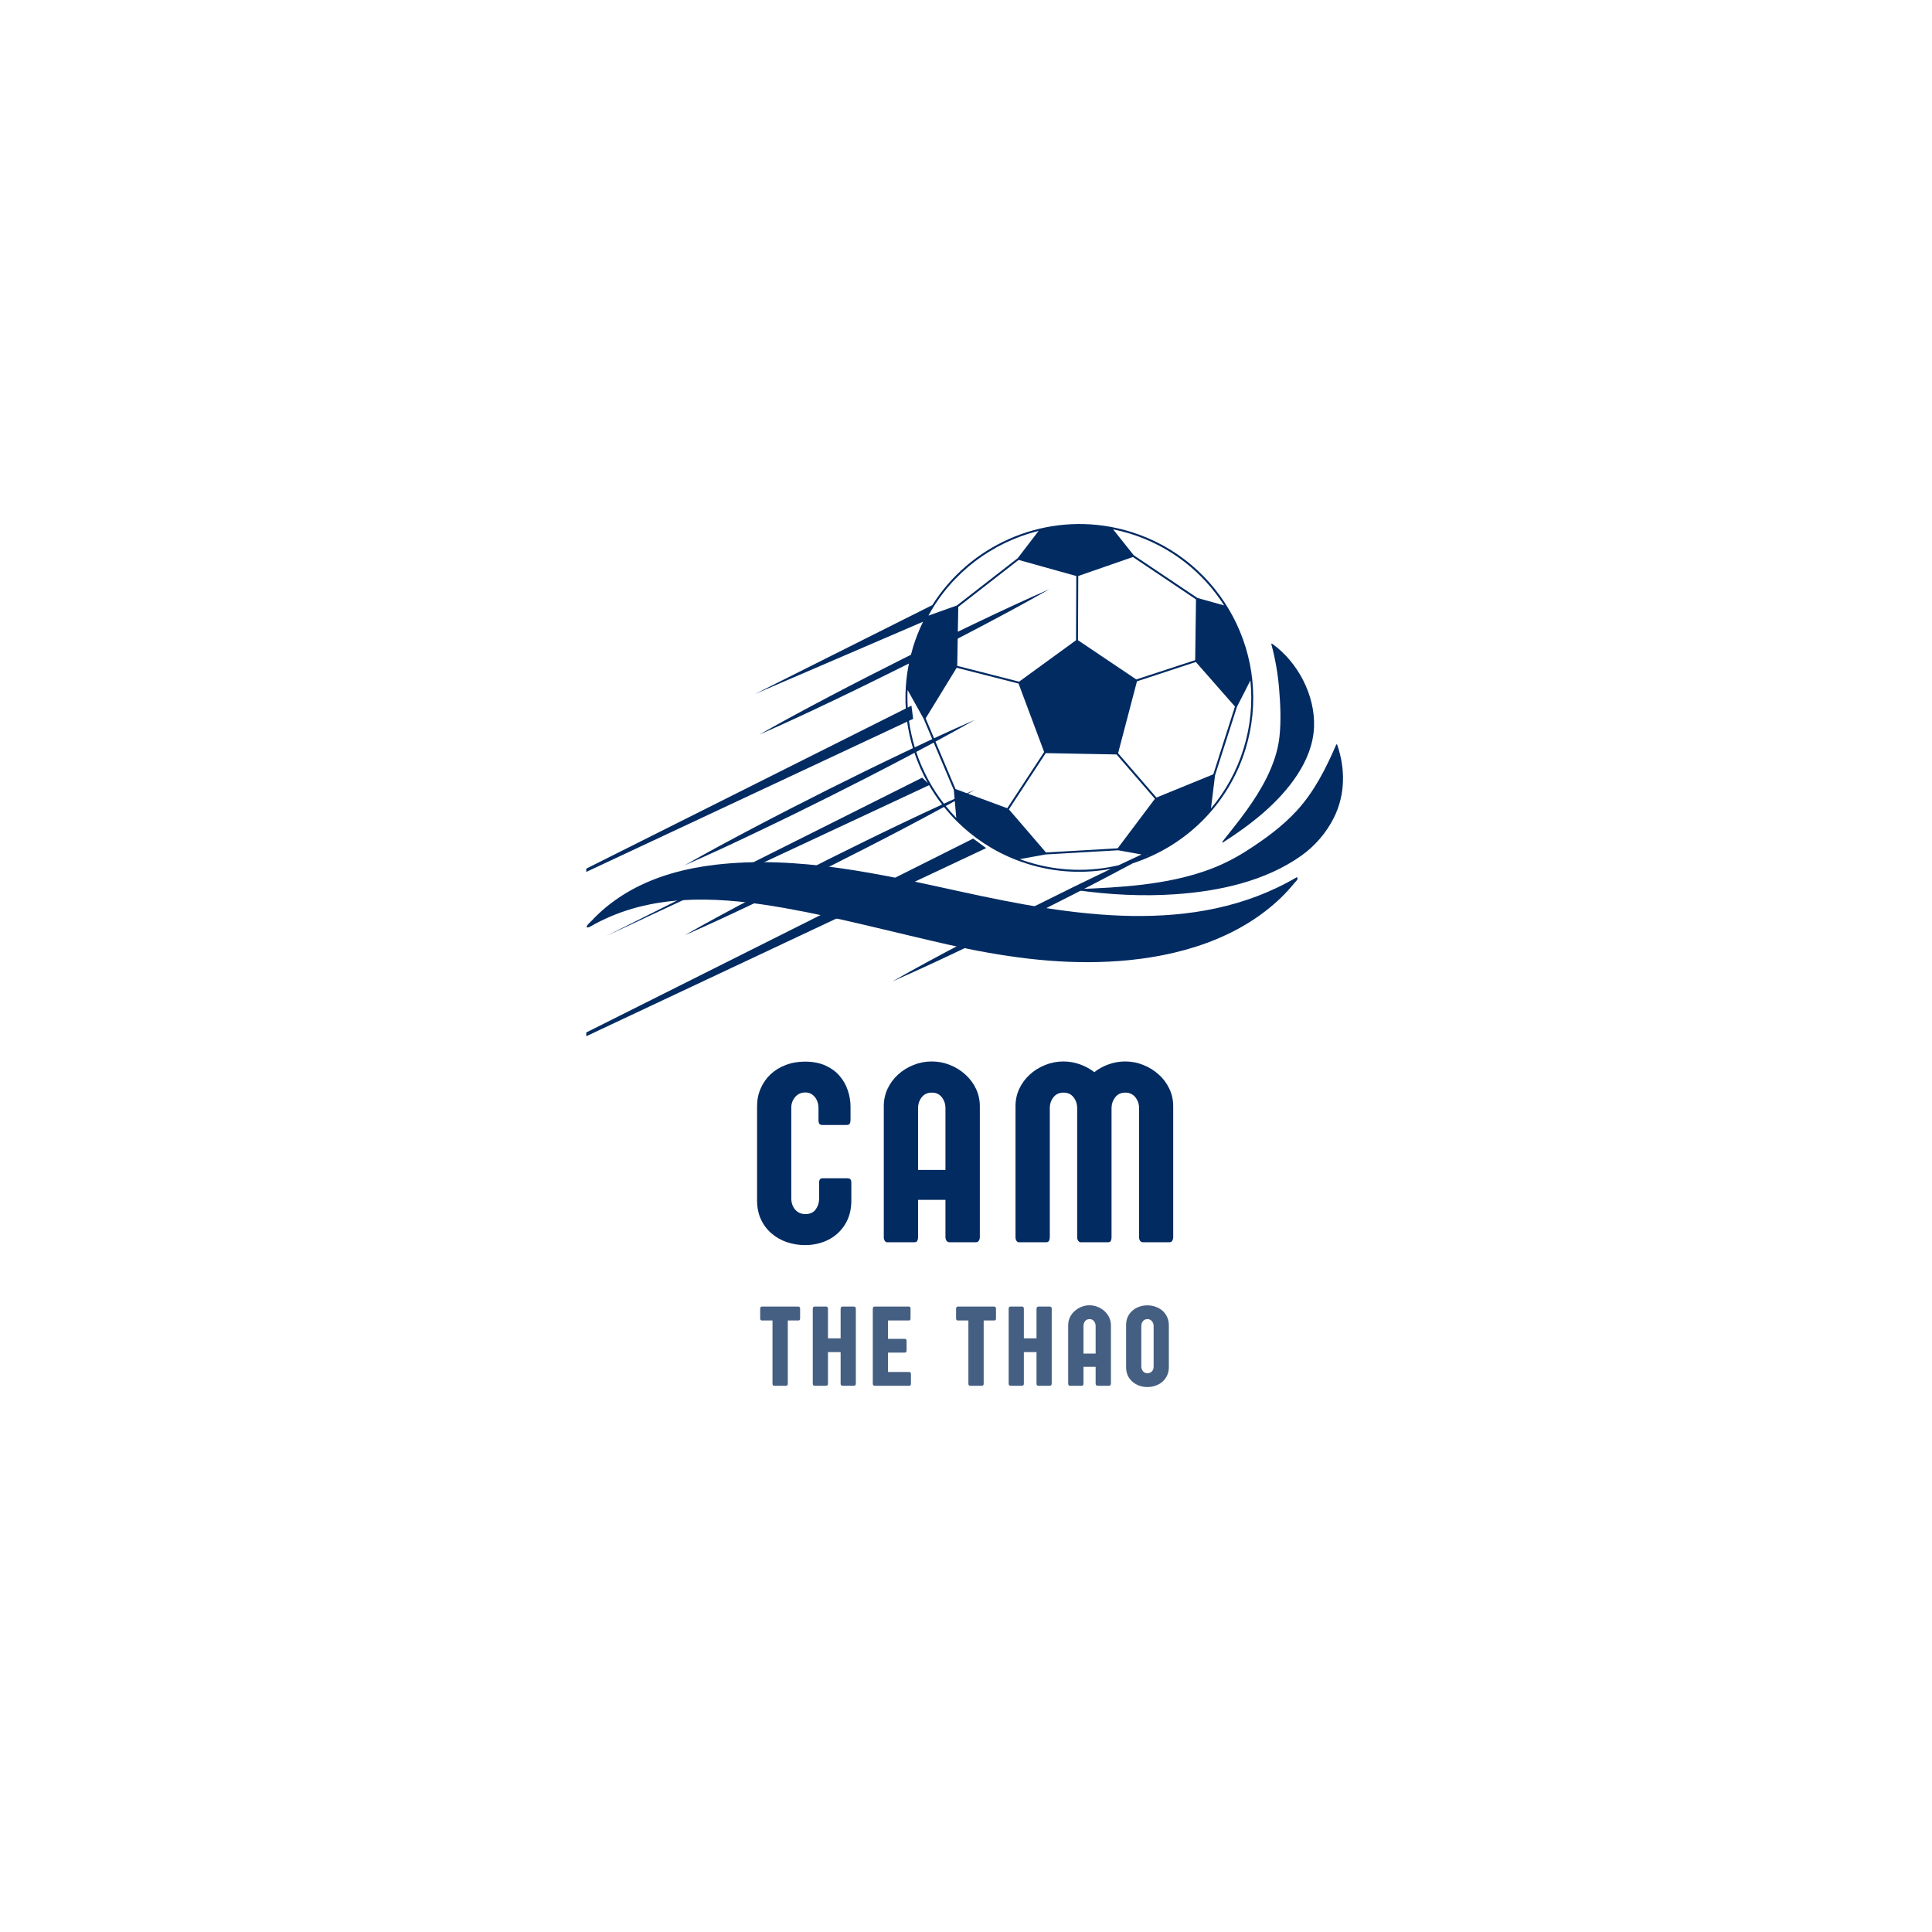 <svg xmlns="http://www.w3.org/2000/svg" xmlns:xlink="http://www.w3.org/1999/xlink" width="500" zoomAndPan="magnify" viewBox="0 0 375 375" height="500" preserveAspectRatio="xMidYMid meet" version="1.0"><defs><g/><clipPath id="e15ca98550"><path d="M 113.797 162 L 192 162 L 192 212.77 L 113.797 212.77 Z M 113.797 162 " clip-rule="nonzero"/></clipPath><clipPath id="a7a10cd7c5"><path d="M 113.797 101 L 244 101 L 244 191 L 113.797 191 Z M 113.797 101 " clip-rule="nonzero"/></clipPath><clipPath id="935b13d793"><path d="M 113.797 124.879 L 261 124.879 L 261 187 L 113.797 187 Z M 113.797 124.879 " clip-rule="nonzero"/></clipPath></defs><rect x="-37.5" width="450" fill="#ffffff" y="-37.5" height="450" fill-opacity="1"/><rect x="-37.5" width="450" fill="#ffffff" y="-37.5" height="450" fill-opacity="1"/><g clip-path="url(#e15ca98550)"><path fill="#022b62" d="M 188.895 162.766 L 90.031 212.312 L 191.414 164.613 Z M 188.895 162.766 " fill-opacity="1" fill-rule="nonzero"/></g><g clip-path="url(#a7a10cd7c5)"><path fill="#022b62" d="M 232.414 116.062 L 220.051 107.766 L 216.059 102.75 C 217.145 102.965 218.234 103.242 219.32 103.574 C 227.176 105.996 233.5 111.07 237.605 117.512 Z M 235.496 150.297 L 224.465 154.805 L 220.75 150.508 L 217.02 146.203 L 218.129 141.973 L 220.684 132.246 L 232.109 128.492 L 239.703 137.141 Z M 242.699 132.086 C 243.141 136.406 242.746 140.875 241.387 145.281 C 240.035 149.688 237.844 153.605 235.047 156.93 L 235.84 150.484 L 240.102 137.172 Z M 216.941 164.656 L 203.027 165.465 L 195.828 157.098 L 202.98 146.18 L 216.723 146.441 L 220.484 150.789 L 224.168 155.043 Z M 222.379 166.223 C 222.484 166.164 222.594 166.109 222.699 166.055 L 222.762 166.062 C 222.637 166.121 222.504 166.172 222.379 166.223 Z M 217.141 167.938 C 211.555 169.258 205.559 169.156 199.68 167.348 C 199.094 167.168 198.516 166.973 197.941 166.762 L 202.969 165.848 L 217.031 165.039 L 221.574 165.852 C 220.09 166.543 218.617 167.23 217.141 167.938 Z M 187.879 154.051 C 188.32 153.805 188.766 153.555 189.207 153.309 C 188.699 153.531 188.195 153.758 187.688 153.977 L 185.465 153.152 L 181.574 143.945 C 184.133 142.57 186.676 141.168 189.199 139.734 C 186.551 140.887 183.922 142.078 181.301 143.293 L 179.668 139.434 L 185.688 129.613 L 194.695 131.91 L 197.699 132.676 L 202.668 145.965 L 195.508 156.875 Z M 183.57 156.445 C 184.156 156.121 184.742 155.805 185.324 155.48 L 185.609 158.75 C 184.891 158.012 184.215 157.238 183.57 156.445 Z M 183.215 155.996 C 180.863 152.973 179.043 149.574 177.84 145.945 C 178.973 145.348 180.102 144.738 181.234 144.133 L 185.137 153.355 L 185.285 155.051 C 184.594 155.359 183.902 155.68 183.215 155.996 Z M 176.434 139.906 L 177.238 139.531 L 176.914 136.969 L 176.184 137.332 C 176.125 136.203 176.109 135.07 176.164 133.926 L 179.277 139.504 L 180.953 143.461 C 179.816 143.984 178.684 144.516 177.555 145.055 C 177.051 143.371 176.676 141.656 176.434 139.906 Z M 201.59 103.055 L 197.543 108.336 L 185.723 117.527 L 180.207 119.492 C 184.762 111.129 192.629 105.258 201.59 103.055 Z M 189.367 120.957 C 188.215 121.504 187.062 122.059 185.914 122.617 L 186.004 117.797 L 197.719 108.68 L 208.906 111.805 L 208.855 124.273 L 197.809 132.312 L 187.574 129.695 L 185.797 129.246 L 185.891 123.957 C 187.207 123.273 188.531 122.59 189.84 121.898 C 194.484 119.457 199.113 116.973 203.68 114.367 C 198.859 116.473 194.102 118.695 189.367 120.957 Z M 209.289 111.801 L 219.895 108.117 L 232.141 116.344 L 231.984 128.133 L 220.551 131.879 L 211.285 125.645 L 209.238 124.273 Z M 219.434 103.211 C 218.188 102.828 216.941 102.523 215.691 102.285 L 215.656 102.242 L 215.613 102.27 C 201.926 99.738 188.172 105.977 180.922 117.512 L 180.941 117.461 L 146.52 134.719 L 179.164 120.676 C 178.41 122.219 177.77 123.844 177.242 125.531 C 177.086 126.051 176.941 126.57 176.812 127.094 L 175.227 127.883 L 168.203 131.445 C 165.871 132.648 163.535 133.836 161.215 135.07 C 156.57 137.512 151.941 139.992 147.371 142.594 C 152.188 140.492 156.945 138.266 161.688 136.004 C 164.059 134.887 166.41 133.719 168.773 132.574 L 175.828 129.086 L 176.422 128.785 C 175.828 131.707 175.637 134.641 175.816 137.52 L 94.359 178.344 L 176.074 140.074 C 176.32 141.82 176.699 143.539 177.207 145.215 C 176.434 145.582 175.664 145.953 174.891 146.316 C 172.516 147.438 170.16 148.602 167.797 149.746 L 160.746 153.242 L 153.719 156.805 C 151.391 158.012 149.051 159.199 146.734 160.43 C 142.086 162.871 137.457 165.355 132.891 167.953 C 137.711 165.852 142.469 163.633 147.203 161.363 C 149.578 160.246 151.93 159.082 154.289 157.941 L 161.344 154.445 L 168.371 150.883 C 170.699 149.676 173.039 148.488 175.355 147.258 C 176.07 146.887 176.781 146.504 177.492 146.125 C 178.176 148.16 179.051 150.125 180.098 151.992 L 178.984 150.949 L 117.699 181.668 L 180.336 152.402 C 181.09 153.707 181.934 154.961 182.863 156.156 C 180.191 157.379 177.535 158.629 174.891 159.891 C 172.52 161.012 170.168 162.18 167.805 163.32 L 160.746 166.816 L 153.727 170.379 C 151.398 171.586 149.059 172.773 146.742 174.004 C 142.09 176.445 137.465 178.926 132.898 181.527 C 137.715 179.426 142.469 177.199 147.207 174.938 C 149.578 173.82 151.938 172.66 154.293 171.516 L 161.352 168.02 L 168.371 164.457 C 170.707 163.25 173.047 162.062 175.363 160.832 C 177.996 159.449 180.617 158.047 183.234 156.625 C 183.992 157.57 184.801 158.484 185.664 159.348 L 185.668 159.402 L 185.711 159.395 C 188.891 162.562 192.73 165.137 197.121 166.859 L 197.125 166.914 L 197.211 166.895 C 197.98 167.195 198.766 167.469 199.566 167.719 C 204.961 169.379 210.453 169.613 215.648 168.641 C 215.508 168.707 215.363 168.773 215.227 168.844 C 212.848 169.965 210.496 171.133 208.133 172.27 L 201.082 175.766 L 194.062 179.324 C 191.727 180.535 189.387 181.727 187.07 182.953 C 182.418 185.395 177.793 187.879 173.227 190.484 C 178.043 188.375 182.805 186.156 187.539 183.895 C 189.914 182.773 192.266 181.605 194.629 180.465 L 201.68 176.973 L 208.707 173.414 C 211.035 172.203 213.375 171.02 215.691 169.785 C 217.094 169.051 218.492 168.309 219.887 167.559 C 229.992 164.273 238.398 156.293 241.758 145.395 C 247.234 127.605 237.215 108.688 219.434 103.211 " fill-opacity="1" fill-rule="nonzero"/></g><g clip-path="url(#935b13d793)"><path fill="#022b62" d="M 246.766 125.039 C 246.742 124.953 246.84 124.887 246.91 124.938 C 251.918 128.5 255.32 134.992 255.051 141.168 C 254.762 147.746 250.008 153.57 245.277 157.703 C 242.812 159.855 240.137 161.75 237.387 163.516 C 237.297 163.574 237.191 163.461 237.258 163.375 C 240.414 159.406 243.637 155.453 245.895 150.879 C 247.117 148.395 248.055 145.738 248.348 142.973 C 248.672 139.906 248.531 136.695 248.27 133.629 C 248.027 130.727 247.527 127.852 246.766 125.039 Z M 259.363 144.531 C 259.398 144.449 259.512 144.453 259.543 144.535 C 261.152 149.184 261.137 154.215 258.93 158.672 C 257.484 161.59 255.242 164.203 252.582 166.09 C 245.562 171.066 236.609 172.984 228.164 173.57 C 221.754 174.016 215.297 173.664 208.938 172.777 C 208.824 172.762 208.832 172.59 208.949 172.586 C 217.465 172.254 226.371 171.785 234.438 168.875 C 237.141 167.902 239.703 166.598 242.117 165.047 C 245.535 162.852 248.891 160.406 251.652 157.41 C 255.09 153.688 257.363 149.145 259.363 144.531 Z M 251.844 170.621 C 251.848 170.785 251.297 171.328 251.191 171.461 C 250.816 171.918 250.43 172.367 250.031 172.805 C 249.148 173.773 248.203 174.688 247.211 175.543 C 238.414 183.141 226.516 186.109 215.141 186.66 C 204.699 187.168 194.34 185.66 184.18 183.379 C 173.539 180.988 162.984 178.141 152.242 176.242 C 140.691 174.203 128.41 173.277 117.477 178.344 C 116.805 178.656 116.141 178.984 115.484 179.332 C 115.289 179.434 113.91 180.355 113.875 179.902 C 113.848 179.566 114.617 178.953 114.816 178.738 C 115.281 178.238 115.762 177.754 116.262 177.289 C 118.137 175.535 120.242 174.035 122.48 172.785 C 127.496 169.992 133.141 168.52 138.812 167.852 C 154.828 165.965 171.059 169.688 186.652 173.098 C 207.852 177.73 231.812 181.887 251.586 170.336 C 251.895 170.152 251.836 170.52 251.844 170.621 Z M 251.844 170.621 " fill-opacity="1" fill-rule="nonzero"/></g><g fill="#455f82" fill-opacity="1"><g transform="translate(147.567, 268.976)"><g><path d="M 7.406 -12.672 L 5.344 -12.672 L 5.344 -0.391 C 5.344 -0.266 5.312 -0.164 5.25 -0.094 C 5.188 -0.031 5.109 0 5.016 0 L 2.703 0 C 2.609 0 2.531 -0.031 2.469 -0.094 C 2.406 -0.164 2.375 -0.266 2.375 -0.391 L 2.375 -12.672 L 0.312 -12.672 C 0.219 -12.672 0.141 -12.703 0.078 -12.766 C 0.016 -12.836 -0.016 -12.941 -0.016 -13.078 L -0.016 -14.969 C -0.016 -15.094 0.016 -15.191 0.078 -15.266 C 0.141 -15.336 0.219 -15.375 0.312 -15.375 L 7.406 -15.375 C 7.5 -15.375 7.578 -15.336 7.641 -15.266 C 7.703 -15.203 7.734 -15.102 7.734 -14.969 L 7.734 -13.078 C 7.734 -12.941 7.703 -12.836 7.641 -12.766 C 7.578 -12.703 7.5 -12.672 7.406 -12.672 Z M 7.406 -12.672 "/></g></g></g><g fill="#455f82" fill-opacity="1"><g transform="translate(156.961, 268.976)"><g><path d="M 6.578 -15.375 L 8.781 -15.375 C 8.883 -15.375 8.973 -15.344 9.047 -15.281 C 9.117 -15.227 9.156 -15.117 9.156 -14.953 L 9.156 -0.422 C 9.156 -0.141 9.02 0 8.75 0 L 6.578 0 C 6.328 0 6.203 -0.141 6.203 -0.422 L 6.203 -6.531 L 3.75 -6.531 L 3.75 -0.422 C 3.75 -0.141 3.629 0 3.391 0 L 1.172 0 C 0.922 0 0.797 -0.141 0.797 -0.422 L 0.797 -14.938 C 0.797 -15.227 0.922 -15.375 1.172 -15.375 L 3.391 -15.375 C 3.629 -15.375 3.75 -15.227 3.75 -14.938 L 3.75 -9.203 L 6.203 -9.203 L 6.203 -14.938 C 6.203 -15.062 6.234 -15.164 6.297 -15.25 C 6.359 -15.332 6.453 -15.375 6.578 -15.375 Z M 6.578 -15.375 "/></g></g></g><g fill="#455f82" fill-opacity="1"><g transform="translate(168.611, 268.976)"><g><path d="M 3.75 -2.672 L 7.875 -2.672 C 7.969 -2.672 8.047 -2.641 8.109 -2.578 C 8.172 -2.516 8.203 -2.422 8.203 -2.297 L 8.203 -0.391 C 8.203 -0.254 8.172 -0.156 8.109 -0.094 C 8.047 -0.031 7.969 0 7.875 0 L 1.172 0 C 0.922 0 0.797 -0.141 0.797 -0.422 L 0.797 -14.938 C 0.797 -15.227 0.922 -15.375 1.172 -15.375 L 7.828 -15.375 C 8.023 -15.375 8.125 -15.238 8.125 -14.969 L 8.125 -13.078 C 8.125 -12.805 8.023 -12.672 7.828 -12.672 L 3.75 -12.672 L 3.75 -9.109 L 7 -9.109 C 7.094 -9.109 7.176 -9.078 7.25 -9.016 C 7.32 -8.961 7.359 -8.863 7.359 -8.719 L 7.359 -6.828 C 7.359 -6.691 7.32 -6.594 7.25 -6.531 C 7.188 -6.469 7.102 -6.438 7 -6.438 L 3.75 -6.438 Z M 3.75 -2.672 "/></g></g></g><g fill="#455f82" fill-opacity="1"><g transform="translate(178.749, 268.976)"><g/></g></g><g fill="#455f82" fill-opacity="1"><g transform="translate(185.588, 268.976)"><g><path d="M 7.406 -12.672 L 5.344 -12.672 L 5.344 -0.391 C 5.344 -0.266 5.312 -0.164 5.25 -0.094 C 5.188 -0.031 5.109 0 5.016 0 L 2.703 0 C 2.609 0 2.531 -0.031 2.469 -0.094 C 2.406 -0.164 2.375 -0.266 2.375 -0.391 L 2.375 -12.672 L 0.312 -12.672 C 0.219 -12.672 0.141 -12.703 0.078 -12.766 C 0.016 -12.836 -0.016 -12.941 -0.016 -13.078 L -0.016 -14.969 C -0.016 -15.094 0.016 -15.191 0.078 -15.266 C 0.141 -15.336 0.219 -15.375 0.312 -15.375 L 7.406 -15.375 C 7.5 -15.375 7.578 -15.336 7.641 -15.266 C 7.703 -15.203 7.734 -15.102 7.734 -14.969 L 7.734 -13.078 C 7.734 -12.941 7.703 -12.836 7.641 -12.766 C 7.578 -12.703 7.5 -12.672 7.406 -12.672 Z M 7.406 -12.672 "/></g></g></g><g fill="#455f82" fill-opacity="1"><g transform="translate(194.982, 268.976)"><g><path d="M 6.578 -15.375 L 8.781 -15.375 C 8.883 -15.375 8.973 -15.344 9.047 -15.281 C 9.117 -15.227 9.156 -15.117 9.156 -14.953 L 9.156 -0.422 C 9.156 -0.141 9.02 0 8.75 0 L 6.578 0 C 6.328 0 6.203 -0.141 6.203 -0.422 L 6.203 -6.531 L 3.75 -6.531 L 3.75 -0.422 C 3.75 -0.141 3.629 0 3.391 0 L 1.172 0 C 0.922 0 0.797 -0.141 0.797 -0.422 L 0.797 -14.938 C 0.797 -15.227 0.922 -15.375 1.172 -15.375 L 3.391 -15.375 C 3.629 -15.375 3.75 -15.227 3.75 -14.938 L 3.75 -9.203 L 6.203 -9.203 L 6.203 -14.938 C 6.203 -15.062 6.234 -15.164 6.297 -15.25 C 6.359 -15.332 6.453 -15.375 6.578 -15.375 Z M 6.578 -15.375 "/></g></g></g><g fill="#455f82" fill-opacity="1"><g transform="translate(206.631, 268.976)"><g><path d="M 3.672 -11.594 L 3.672 -6.25 L 6.031 -6.25 L 6.031 -11.594 C 6.031 -11.945 5.926 -12.258 5.719 -12.531 C 5.508 -12.801 5.223 -12.938 4.859 -12.938 C 4.473 -12.938 4.176 -12.801 3.969 -12.531 C 3.77 -12.258 3.672 -11.945 3.672 -11.594 Z M 9 -11.766 L 9 -0.438 C 9 -0.332 8.969 -0.234 8.906 -0.141 C 8.852 -0.047 8.766 0 8.641 0 L 6.391 0 C 6.273 0 6.188 -0.039 6.125 -0.125 C 6.062 -0.219 6.031 -0.32 6.031 -0.438 L 6.031 -3.672 L 3.672 -3.672 L 3.672 -0.438 C 3.672 -0.312 3.645 -0.207 3.594 -0.125 C 3.551 -0.039 3.461 0 3.328 0 L 0.984 0 C 0.898 0 0.832 -0.039 0.781 -0.125 C 0.727 -0.207 0.703 -0.312 0.703 -0.438 L 0.703 -11.766 C 0.703 -12.297 0.812 -12.797 1.031 -13.266 C 1.25 -13.734 1.551 -14.141 1.938 -14.484 C 2.32 -14.836 2.766 -15.113 3.266 -15.312 C 3.766 -15.52 4.289 -15.625 4.844 -15.625 C 5.395 -15.625 5.922 -15.52 6.422 -15.312 C 6.922 -15.113 7.363 -14.836 7.75 -14.484 C 8.133 -14.141 8.438 -13.734 8.656 -13.266 C 8.883 -12.797 9 -12.297 9 -11.766 Z M 9 -11.766 "/></g></g></g><g fill="#455f82" fill-opacity="1"><g transform="translate(218.013, 268.976)"><g><path d="M 8.859 -11.75 L 8.859 -3.609 C 8.859 -3.004 8.742 -2.461 8.516 -1.984 C 8.297 -1.516 7.992 -1.113 7.609 -0.781 C 7.223 -0.445 6.773 -0.191 6.266 -0.016 C 5.766 0.16 5.238 0.25 4.688 0.25 C 4.133 0.25 3.609 0.16 3.109 -0.016 C 2.609 -0.203 2.164 -0.461 1.781 -0.797 C 1.395 -1.129 1.094 -1.535 0.875 -2.016 C 0.664 -2.492 0.562 -3.023 0.562 -3.609 L 0.562 -11.75 C 0.562 -12.352 0.664 -12.891 0.875 -13.359 C 1.094 -13.836 1.395 -14.242 1.781 -14.578 C 2.164 -14.91 2.609 -15.164 3.109 -15.344 C 3.609 -15.52 4.133 -15.609 4.688 -15.609 C 5.238 -15.609 5.766 -15.52 6.266 -15.344 C 6.773 -15.164 7.223 -14.91 7.609 -14.578 C 7.992 -14.242 8.297 -13.836 8.516 -13.359 C 8.742 -12.891 8.859 -12.352 8.859 -11.75 Z M 4.703 -12.938 C 4.328 -12.938 4.035 -12.801 3.828 -12.531 C 3.617 -12.258 3.516 -11.945 3.516 -11.594 L 3.516 -3.766 C 3.516 -3.422 3.613 -3.113 3.812 -2.844 C 4.02 -2.57 4.312 -2.438 4.688 -2.438 C 5.07 -2.438 5.367 -2.555 5.578 -2.797 C 5.797 -3.047 5.906 -3.348 5.906 -3.703 L 5.906 -11.594 C 5.906 -11.945 5.797 -12.258 5.578 -12.531 C 5.367 -12.801 5.078 -12.938 4.703 -12.938 Z M 4.703 -12.938 "/></g></g></g><g fill="#022b62" fill-opacity="1"><g transform="translate(145.697, 241.123)"><g><path d="M 19.391 -26.281 L 19.391 -23.859 C 19.391 -23.473 19.336 -23.191 19.234 -23.016 C 19.141 -22.848 18.926 -22.766 18.594 -22.766 L 13.953 -22.766 C 13.648 -22.766 13.441 -22.844 13.328 -23 C 13.223 -23.156 13.172 -23.41 13.172 -23.766 L 13.172 -26.078 C 13.172 -26.578 13.07 -27.055 12.875 -27.516 C 12.676 -27.973 12.383 -28.348 12 -28.641 C 11.625 -28.93 11.16 -29.078 10.609 -29.078 C 9.797 -29.078 9.141 -28.781 8.641 -28.188 C 8.141 -27.594 7.891 -26.906 7.891 -26.125 L 7.891 -8.484 C 7.891 -7.973 7.992 -7.484 8.203 -7.016 C 8.422 -6.547 8.734 -6.172 9.141 -5.891 C 9.547 -5.609 10.035 -5.469 10.609 -5.469 C 11.523 -5.469 12.203 -5.773 12.641 -6.391 C 13.078 -7.004 13.297 -7.703 13.297 -8.484 L 13.297 -11.453 C 13.297 -11.836 13.348 -12.094 13.453 -12.219 C 13.566 -12.352 13.766 -12.422 14.047 -12.422 L 18.719 -12.422 C 19 -12.422 19.207 -12.363 19.344 -12.25 C 19.477 -12.133 19.547 -11.883 19.547 -11.5 L 19.547 -8.109 C 19.547 -6.316 19.141 -4.77 18.328 -3.469 C 17.523 -2.164 16.441 -1.172 15.078 -0.484 C 13.723 0.203 12.219 0.547 10.562 0.547 C 9.312 0.547 8.125 0.352 7 -0.031 C 5.875 -0.426 4.879 -1 4.016 -1.75 C 3.148 -2.5 2.473 -3.41 1.984 -4.484 C 1.492 -5.555 1.25 -6.766 1.25 -8.109 L 1.25 -26.406 C 1.25 -27.633 1.477 -28.773 1.938 -29.828 C 2.395 -30.891 3.035 -31.812 3.859 -32.594 C 4.691 -33.375 5.676 -33.977 6.812 -34.406 C 7.945 -34.844 9.195 -35.062 10.562 -35.062 C 12.07 -35.062 13.383 -34.812 14.5 -34.312 C 15.613 -33.812 16.531 -33.145 17.25 -32.312 C 17.977 -31.477 18.516 -30.535 18.859 -29.484 C 19.211 -28.441 19.391 -27.375 19.391 -26.281 Z M 19.391 -26.281 "/></g></g></g><g fill="#022b62" fill-opacity="1"><g transform="translate(169.965, 241.123)"><g><path d="M 8.234 -26.047 L 8.234 -14.047 L 13.547 -14.047 L 13.547 -26.047 C 13.547 -26.836 13.312 -27.535 12.844 -28.141 C 12.383 -28.742 11.738 -29.047 10.906 -29.047 C 10.062 -29.047 9.406 -28.742 8.938 -28.141 C 8.469 -27.535 8.234 -26.836 8.234 -26.047 Z M 20.219 -26.422 L 20.219 -1 C 20.219 -0.75 20.156 -0.52 20.031 -0.312 C 19.906 -0.102 19.703 0 19.422 0 L 14.344 0 C 14.094 0 13.895 -0.098 13.75 -0.297 C 13.613 -0.492 13.547 -0.727 13.547 -1 L 13.547 -8.234 L 8.234 -8.234 L 8.234 -0.969 C 8.234 -0.707 8.18 -0.477 8.078 -0.281 C 7.984 -0.094 7.785 0 7.484 0 L 2.219 0 C 2.039 0 1.891 -0.094 1.766 -0.281 C 1.641 -0.477 1.578 -0.707 1.578 -0.969 L 1.578 -26.422 C 1.578 -27.617 1.82 -28.742 2.312 -29.797 C 2.812 -30.848 3.488 -31.766 4.344 -32.547 C 5.207 -33.336 6.203 -33.957 7.328 -34.406 C 8.453 -34.863 9.633 -35.094 10.875 -35.094 C 12.125 -35.094 13.312 -34.863 14.438 -34.406 C 15.562 -33.957 16.555 -33.336 17.422 -32.547 C 18.285 -31.766 18.969 -30.848 19.469 -29.797 C 19.969 -28.742 20.219 -27.617 20.219 -26.422 Z M 20.219 -26.422 "/></g></g></g><g fill="#022b62" fill-opacity="1"><g transform="translate(195.531, 241.123)"><g><path d="M 25.562 -1 L 25.562 -26.047 C 25.562 -26.836 25.32 -27.535 24.844 -28.141 C 24.363 -28.742 23.711 -29.047 22.891 -29.047 C 22.066 -29.047 21.422 -28.754 20.953 -28.172 C 20.492 -27.586 20.25 -26.914 20.219 -26.156 L 20.219 -0.953 C 20.219 -0.68 20.172 -0.453 20.078 -0.266 C 19.984 -0.086 19.785 0 19.484 0 L 14.219 0 C 14.051 0 13.895 -0.094 13.75 -0.281 C 13.613 -0.477 13.547 -0.707 13.547 -0.969 L 13.547 -26.047 C 13.547 -26.836 13.312 -27.535 12.844 -28.141 C 12.383 -28.742 11.738 -29.047 10.906 -29.047 C 10.062 -29.047 9.406 -28.742 8.938 -28.141 C 8.469 -27.535 8.234 -26.836 8.234 -26.047 L 8.234 -0.969 C 8.234 -0.707 8.18 -0.477 8.078 -0.281 C 7.984 -0.094 7.785 0 7.484 0 L 2.219 0 C 2.051 0 1.898 -0.094 1.766 -0.281 C 1.641 -0.477 1.578 -0.707 1.578 -0.969 L 1.578 -26.422 C 1.578 -27.617 1.82 -28.742 2.312 -29.797 C 2.812 -30.848 3.488 -31.766 4.344 -32.547 C 5.207 -33.336 6.203 -33.957 7.328 -34.406 C 8.453 -34.863 9.633 -35.094 10.875 -35.094 C 11.988 -35.094 13.062 -34.906 14.094 -34.531 C 15.125 -34.164 16.051 -33.66 16.875 -33.016 C 17.688 -33.66 18.609 -34.164 19.641 -34.531 C 20.672 -34.906 21.742 -35.094 22.859 -35.094 C 24.109 -35.094 25.289 -34.863 26.406 -34.406 C 27.531 -33.957 28.523 -33.336 29.391 -32.547 C 30.266 -31.766 30.945 -30.848 31.438 -29.797 C 31.938 -28.742 32.188 -27.617 32.188 -26.422 L 32.188 -1 C 32.188 -0.75 32.129 -0.52 32.016 -0.312 C 31.898 -0.102 31.703 0 31.422 0 L 26.359 0 C 26.086 0 25.883 -0.098 25.75 -0.297 C 25.625 -0.492 25.562 -0.727 25.562 -1 Z M 25.562 -1 "/></g></g></g></svg>
